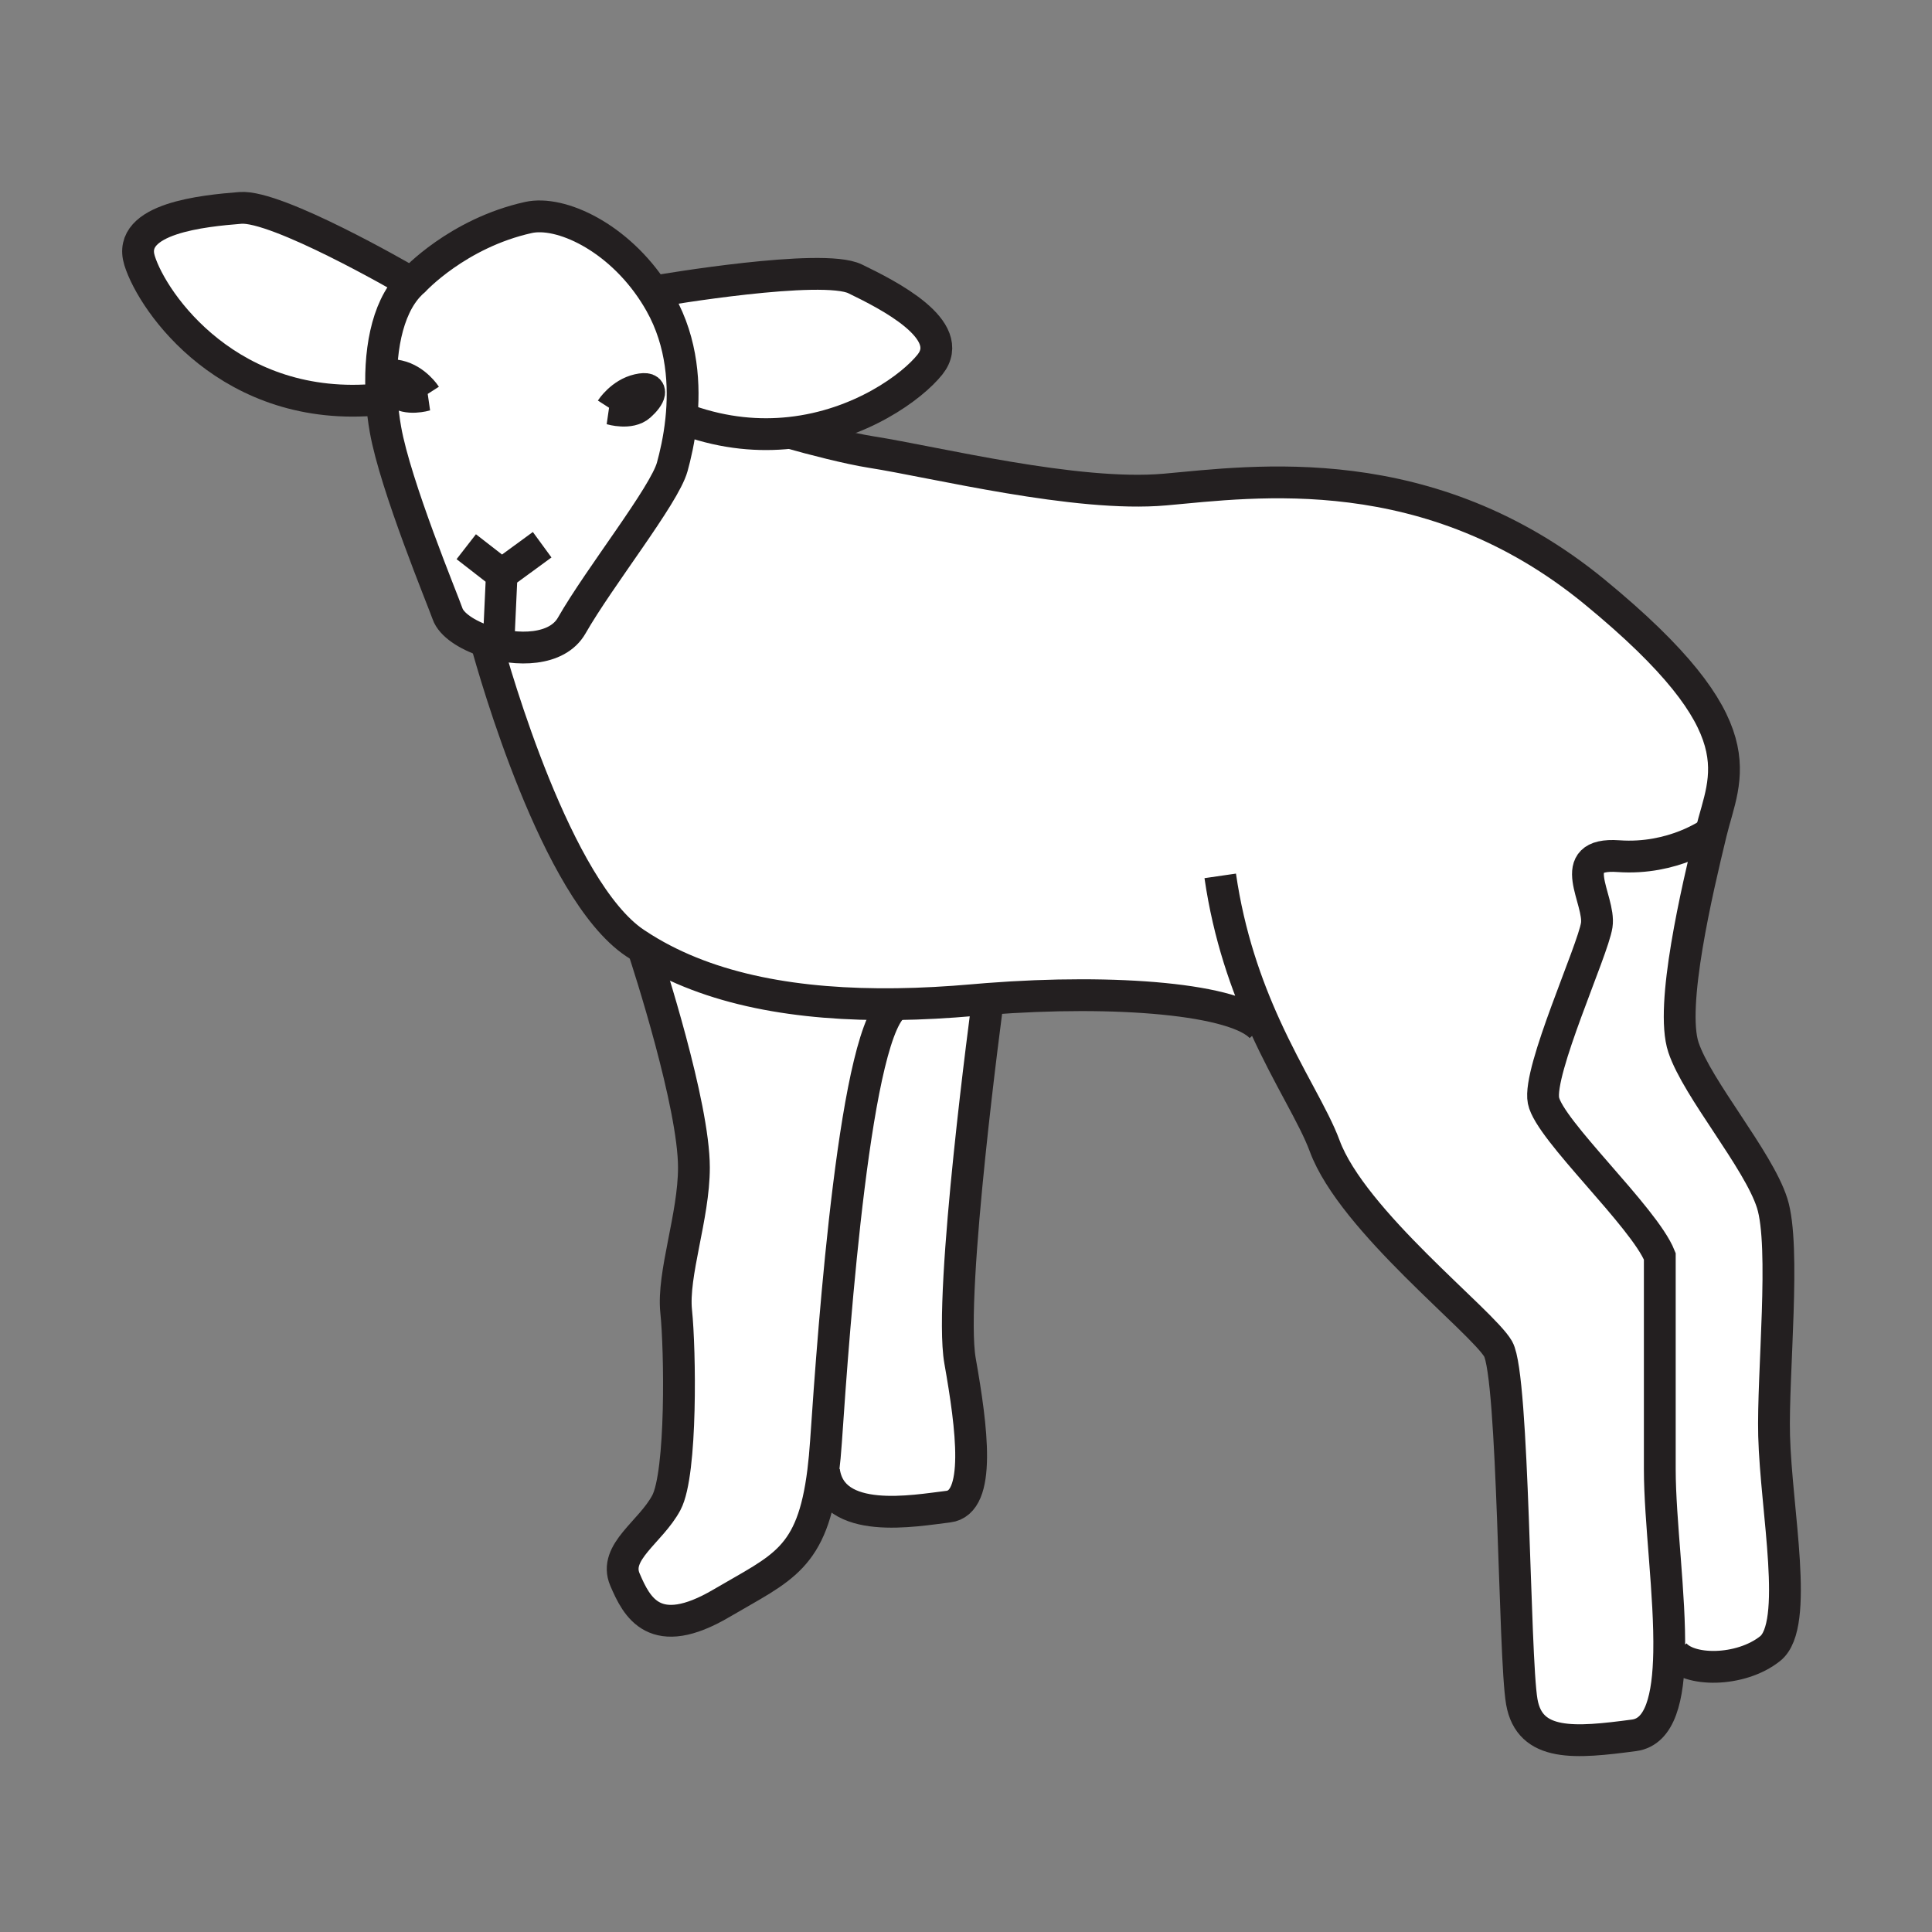 <svg height="850.394" viewBox="0 0 850.394 850.394" width="850.394" xmlns="http://www.w3.org/2000/svg"><rect x="0" y="0" width="850.394" height="850.394" fill="#808080" stroke="none"/><g fill="#fff"><path d="m175.4 165.45c-7.56-1.71-5.12 3.17-.73 7.07s12.68 1.46 12.68 1.46-4.39-6.83-11.95-8.53zm38.53 116.83c-8.42-2.78-15.28-7.33-16.94-12.14-2.01-5.83-22.99-56.4-27.33-81.13-.77-4.35-1.31-8.81-1.62-13.29-1.37-19.85 2-39.9 12.35-50.49.59-.6 1.21-1.18 1.85-1.72 0 0 19.09-20.82 50.32-27.77 14.19-3.15 39.47 8.54 55.39 33.21.95 1.46 1.86 2.98 2.74 4.54 9.83 17.47 10.73 36.5 9.17 51.33-.91 8.73-2.68 16.02-3.96 20.68-3.47 12.58-31.93 48.28-44.25 69.84-6.43 11.25-24.11 11.42-37.72 6.94zm67.75-103.69c4.39-3.9 6.83-8.78-.73-7.07s-11.95 8.54-11.95 8.54 8.3 2.44 12.68-1.47z"/><path d="m347.82 190.52c-13.58 1.47-28.7.29-44.73-5.34l-3.23-.36c1.56-14.83.66-33.86-9.17-51.33-.88-1.56-1.79-3.08-2.74-4.54l2.74-1.1s71.18-12.15 85.7-5.11c14.51 7.04 45.12 22.43 32.95 37.71-7.75 9.74-30.68 26.74-61.52 30.07zm-169.92-67.88 2.49 2.59c-10.35 10.59-13.72 30.64-12.35 50.49l-1.09.08c-65.63 6.44-99.74-42.47-105.52-61.13-5.8-18.66 28.31-21.87 44.39-23.16 16.09-1.29 72.08 31.13 72.08 31.13zm603 509.3c.869 32.97 11.279 83.29-1.73 93.699-13.02 10.41-36.439 10.41-42.52 1.74l-1.94-.04c.47-25.109-4.13-57.89-4.13-80.649v-93.71c-6.94-17.351-48.59-55.53-51.19-68.54-2.6-13.011 21.69-65.94 23.431-77.22 1.729-11.28-14.75-32.1 9.54-30.37 24.29 1.74 40.779-10.41 40.779-10.41-6.08 25.16-18.22 76.35-12.149 94.57 6.069 18.221 32.97 49.46 39.04 68.55 6.079 19.08.159 75.43.869 102.38zm-346.29-192.25.109 1.369s-17.35 128.41-12.15 157.91c5.21 29.5 9.55 62.471-5.2 64.2-14.75 1.74-51.19 8.68-54.66-15.62l-.35-.04c.49-3.939.89-8.25 1.21-12.97 3.46-51.09 12.98-184.271 31.13-192.56 11.03-.141 22.37-.771 33.95-1.79 1.991-.179 3.981-.339 5.961-.499z"/><path d="m283.09 417.41c29.55 18.42 68.22 25.149 111.61 24.57-18.15 8.289-27.67 141.47-31.13 192.56-.32 4.72-.72 9.03-1.21 12.97-4.8 38.82-17.99 42.42-44.77 58.17-29.5 17.36-37.31 1.74-42.51-10.41-5.21-12.14 11.27-20.819 18.22-33.829 6.94-13.021 6.07-67.681 4.33-84.16-1.73-16.49 7.81-41.87 7.81-63.34 0-27.821-20.07-89.601-22.35-96.531z"/><path d="m556.83 451.65-1.51.689c-10.9-12.58-63.931-17.05-120.71-12.649-1.98.159-3.971.319-5.96.5-11.581 1.02-22.92 1.649-33.95 1.79-43.39.579-82.06-6.15-111.61-24.57-1.25-.77-2.47-1.56-3.68-2.38-34.53-23.29-61.64-118.72-65.48-132.75 13.61 4.48 31.29 4.31 37.72-6.94 12.32-21.56 40.78-57.26 44.25-69.84 1.28-4.66 3.05-11.95 3.96-20.68l3.23.36c16.03 5.63 31.15 6.81 44.73 5.34 9.2 2.62 25.66 6.9 35.71 8.47 27.76 4.34 90.23 19.96 129.27 16.49 39.05-3.47 116.271-14.75 189.15 45.11 72.88 59.87 57.26 80.69 51.189 105.85 0 0-16.489 12.15-40.779 10.41-24.29-1.73-7.811 19.09-9.54 30.37-1.74 11.28-26.03 64.209-23.431 77.22 2.601 13.01 44.25 51.189 51.19 68.54v93.71c0 22.76 4.6 55.54 4.13 80.649-.37 19.87-3.91 34.94-15.41 36.48-26.03 3.47-45.979 5.199-49.46-14.75-3.46-19.96-3.46-143.16-10.41-155.311-6.939-12.149-64.199-56.39-76.35-89.359-4.799-13.029-15.889-29.929-26.249-52.749z"/></g><g fill="none"><g stroke="#231f20"><g stroke-width="14"><path d="m347.09 190.31c.24.07.48.14.73.21 9.2 2.62 25.66 6.9 35.71 8.47 27.76 4.34 90.23 19.96 129.27 16.49 39.05-3.47 116.271-14.75 189.15 45.11 72.88 59.87 57.26 80.69 51.189 105.85-6.08 25.16-18.22 76.35-12.149 94.57 6.069 18.221 32.97 49.46 39.04 68.55 6.08 19.08.16 75.431.87 102.381.869 32.97 11.279 83.29-1.73 93.699-13.02 10.41-36.439 10.41-42.52 1.74"/><path d="m753.14 366.44s-16.489 12.15-40.779 10.41c-24.29-1.73-7.811 19.09-9.54 30.37-1.74 11.28-26.03 64.209-23.431 77.22 2.601 13.01 44.25 51.189 51.19 68.54v93.71c0 22.76 4.6 55.54 4.13 80.649-.37 19.87-3.91 34.94-15.41 36.48-26.03 3.47-45.979 5.199-49.46-14.75-3.46-19.96-3.46-143.16-10.41-155.311-6.939-12.149-64.199-56.39-76.35-89.359-4.8-13.03-15.89-29.931-26.25-52.75-8.18-18.011-15.9-39.71-19.73-66.121m-323.63-104.978.46 1.73c3.84 14.03 30.95 109.46 65.48 132.75 1.21.82 2.43 1.61 3.68 2.38 29.55 18.42 68.22 25.149 111.61 24.57 11.03-.141 22.37-.771 33.95-1.79 1.989-.181 3.979-.341 5.96-.5 56.779-4.4 109.81.069 120.71 12.649"/><path d="m282.88 416.77s.07.22.21.64c2.28 6.93 22.35 68.71 22.35 96.53 0 21.47-9.54 46.85-7.81 63.34 1.74 16.479 2.61 71.14-4.33 84.16-6.95 13.01-23.43 21.689-18.22 33.829 5.2 12.15 13.01 27.771 42.51 10.41 26.78-15.75 39.97-19.35 44.77-58.17.49-3.939.89-8.25 1.21-12.97 3.46-51.09 12.98-184.271 31.13-192.56.04-.021.07-.03.11-.051"/><path d="m434.72 441.06s-17.35 128.41-12.15 157.91c5.21 29.5 9.55 62.471-5.2 64.2-14.75 1.74-51.19 8.68-54.66-15.62m-182.32-522.32c.59-.6 1.21-1.18 1.85-1.72 0 0 19.09-20.82 50.32-27.77 14.19-3.15 39.47 8.54 55.39 33.21.95 1.46 1.86 2.98 2.74 4.54 9.83 17.47 10.73 36.5 9.17 51.33-.91 8.73-2.68 16.02-3.96 20.68-3.47 12.58-31.93 48.28-44.25 69.84-6.43 11.25-24.11 11.42-37.72 6.94-8.42-2.78-15.28-7.33-16.94-12.14-2.01-5.83-22.99-56.4-27.33-81.13-.77-4.35-1.31-8.81-1.62-13.29-1.37-19.85 2-39.9 12.35-50.49z"/></g><path d="m269 180.06s4.39-6.83 11.95-8.54 5.12 3.17.73 7.07c-4.38 3.91-12.68 1.47-12.68 1.47zm-81.65-6.08s-4.39-6.83-11.95-8.53c-7.56-1.71-5.12 3.17-.73 7.07s12.68 1.46 12.68 1.46zm17.88 66.66 15.62 12.14-1.3 28.2m1.3-28.2 17.79-13.01" stroke-width="13.882"/><path d="m177.9 122.64s-55.99-32.42-72.08-31.13c-16.08 1.29-50.19 4.5-44.39 23.16 5.78 18.66 39.89 67.57 105.52 61.13m123.74-47.95s71.18-12.15 85.7-5.11c14.51 7.04 45.12 22.43 32.95 37.71-7.75 9.74-30.68 26.74-61.52 30.07-13.58 1.47-28.7.29-44.73-5.34" stroke-width="14"/></g><path d="m0 0h850.394v850.394h-850.394z"/></g></svg>